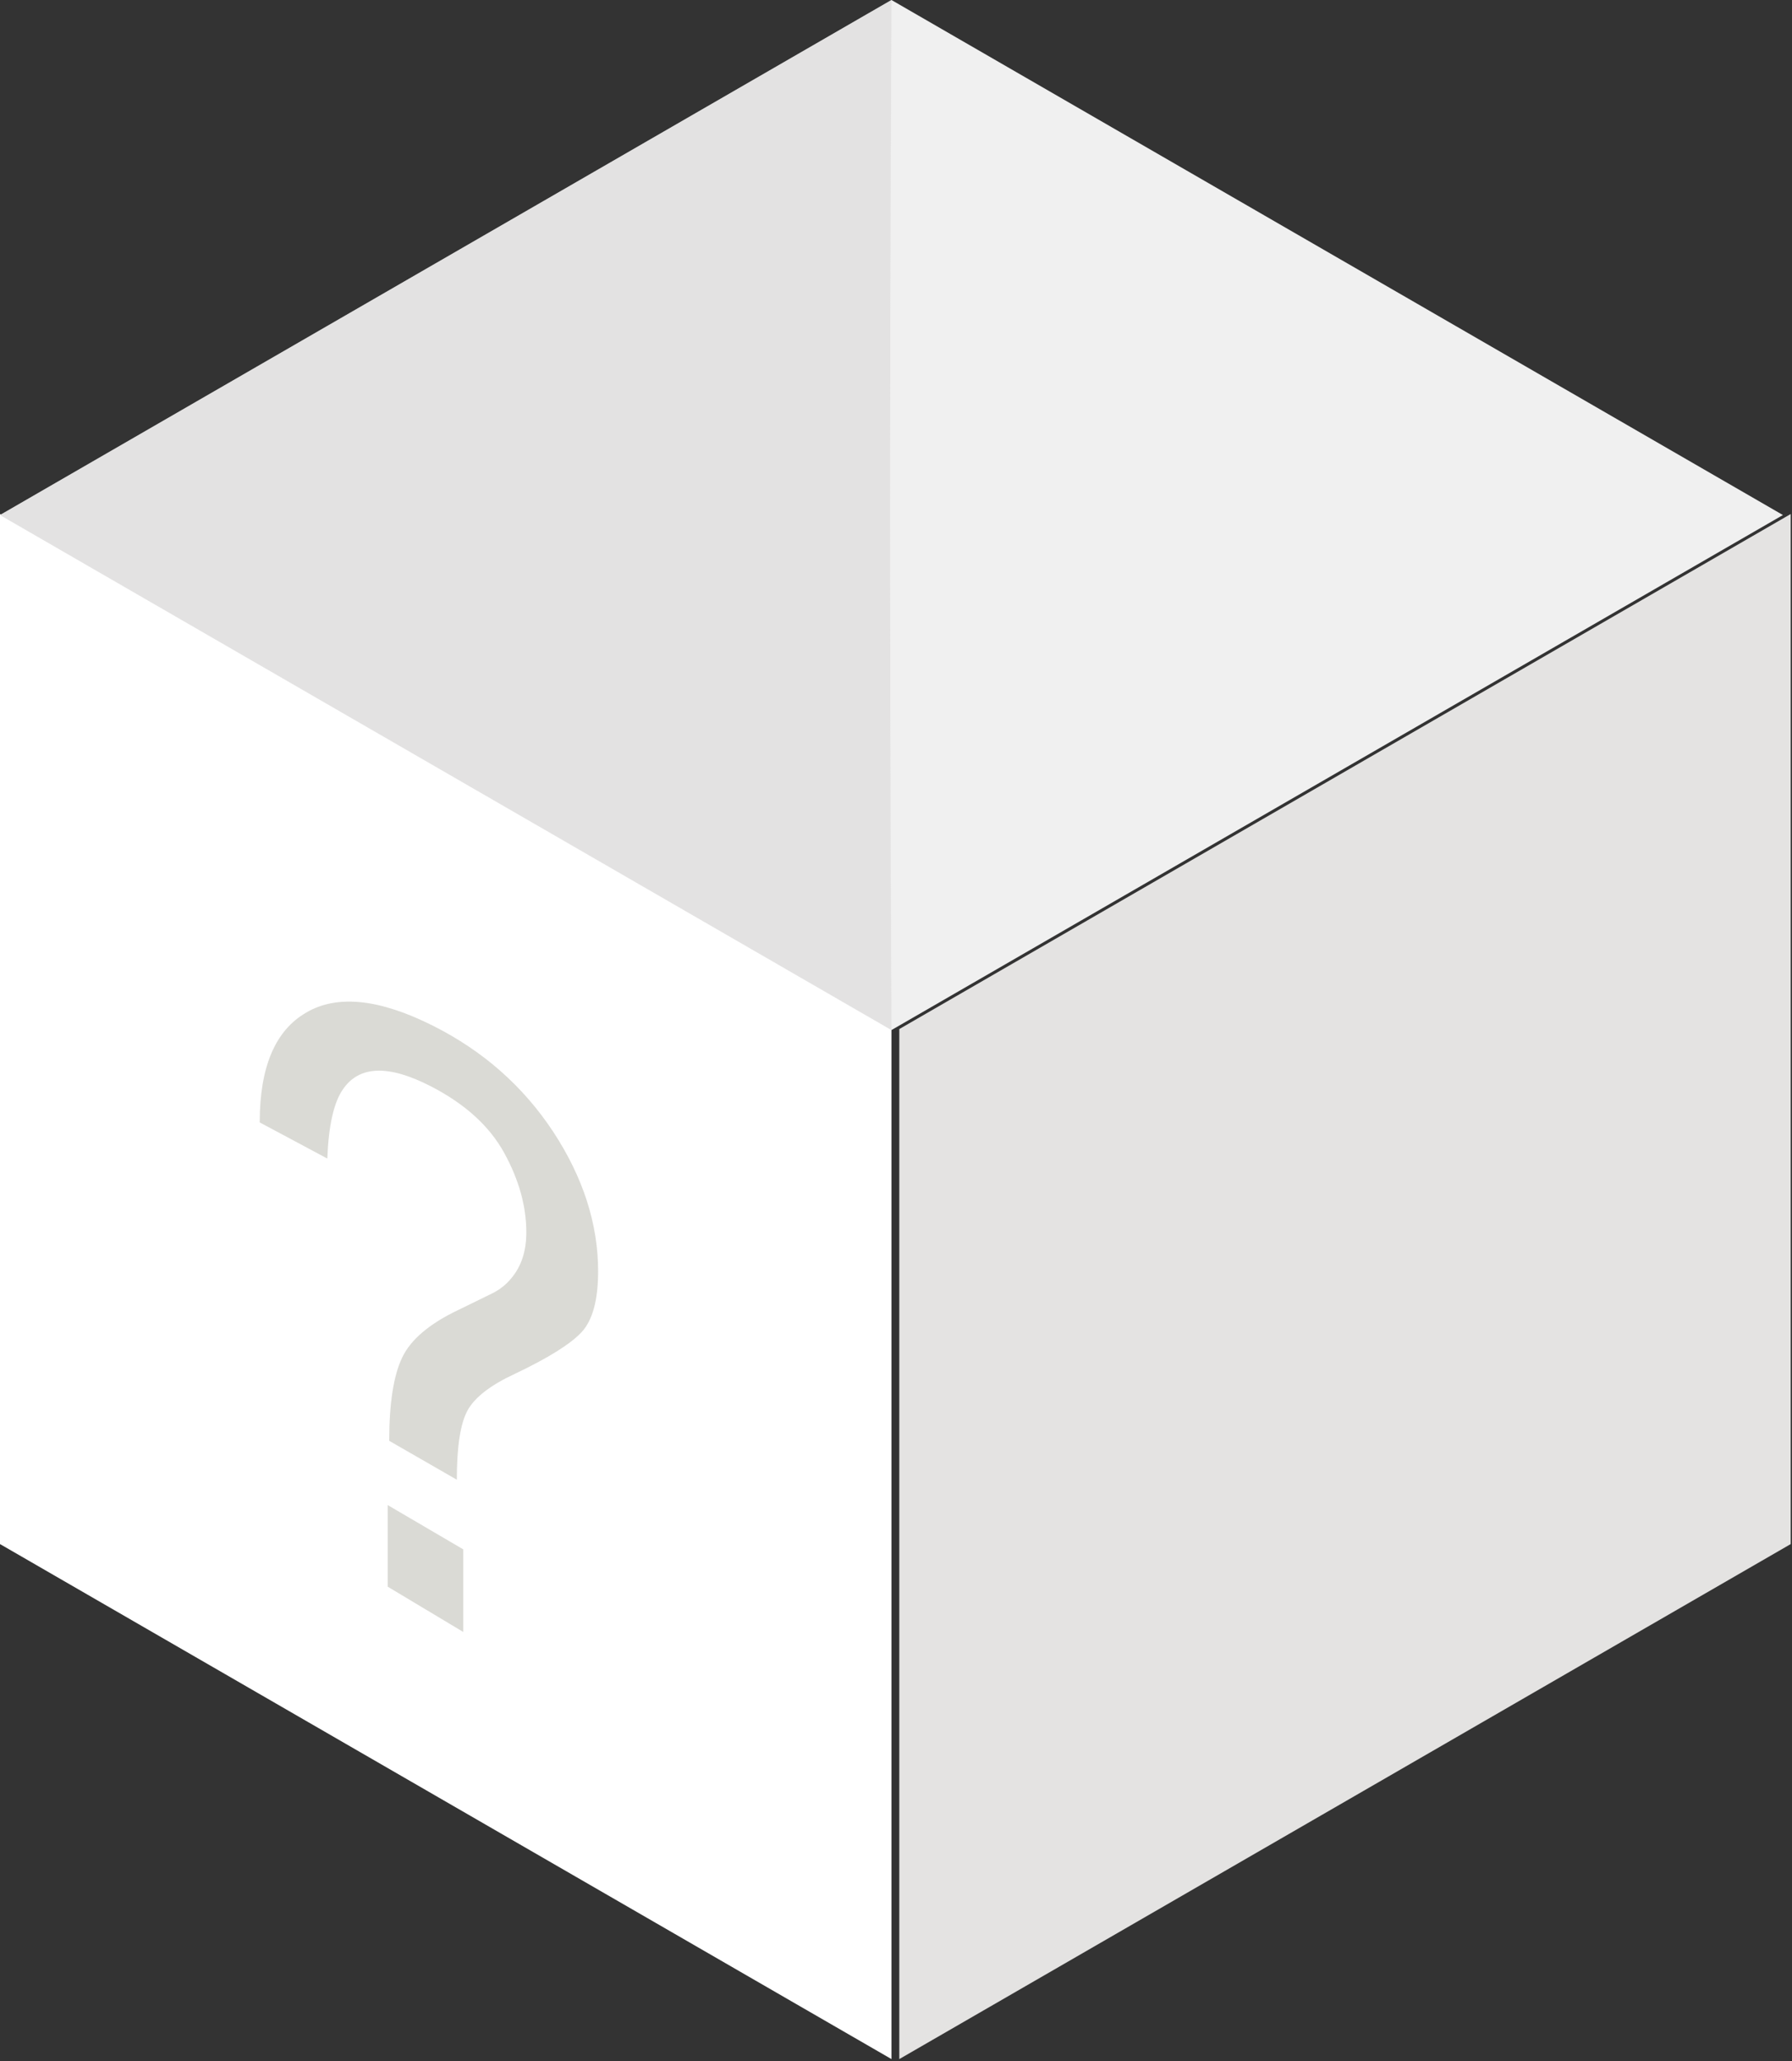 <?xml version="1.0" encoding="UTF-8"?>
<svg width="207px" height="238px" viewBox="0 0 207 238" version="1.1" xmlns="http://www.w3.org/2000/svg" xmlns:xlink="http://www.w3.org/1999/xlink">
    <rect x="0" y="0" width="207" height="238" fill="#333333" stroke="none"/>
    <!-- Generator: Sketch 42 (36781) - http://www.bohemiancoding.com/sketch -->
    <title>Group 5</title>
    <desc>Created with Sketch.</desc>
    <defs></defs>
    <g id="Welcome" stroke="none" stroke-width="1" fill="none" fill-rule="evenodd">
        <g id="Desktop" transform="translate(-422, -1028)">
            <g id="Group-5" transform="translate(422, 1028)">
                <g id="Group-4">
                    <polygon id="Fill-1" fill="#FFFFFF" points="1.42108547e-14 178.282 102.976 237.746 102.976 118.817 1.42108547e-14 59.35"></polygon>
                    <polygon id="Fill-2" fill="#F0F0F0" points="102.976 0 0 59.467 102.976 118.934 205.952 59.467"></polygon>
                    <path d="M102.976,0 L0,59.467 L102.976,118.934 C102.976,118.934 102.821,89.084 102.821,59.35 C102.821,29.617 102.976,0 102.976,0 Z" id="Fill-2" fill="#D9D8D7" opacity="0.566"></path>
                    <polygon id="Fill-3" fill="#E4E3E2" points="103.881 118.817 103.881 237.746 206.851 178.282 206.851 59.35"></polygon>
                </g>
                <path d="M44.785,173.78 L53.515,178.894 L53.515,188.432 L44.785,183.201 L44.785,173.78 Z M35.352,116.926 C38.921,114.815 43.82,115.314 50.05,118.452 C55.811,121.354 60.425,125.414 63.891,130.657 C67.357,135.934 69.09,141.318 69.09,146.784 C69.09,150.096 68.454,152.44 67.182,153.813 C65.909,155.178 63.343,156.79 59.482,158.622 C56.674,159.926 54.854,161.324 54.02,162.83 C53.186,164.332 52.77,167.005 52.77,170.853 L44.96,166.361 C44.96,162.042 45.458,158.841 46.452,156.754 C47.446,154.659 49.625,152.824 52.989,151.229 L56.499,149.513 C57.552,149.039 58.4,148.405 59.043,147.612 C60.213,146.236 60.798,144.464 60.798,142.303 C60.798,139.276 59.943,136.205 58.232,133.097 C56.521,130 53.691,127.441 49.742,125.413 C44.858,122.904 41.48,123.032 39.608,125.783 C38.555,127.299 37.955,129.96 37.809,133.769 L30,129.596 C30,123.21 31.784,118.997 35.352,116.926 Z" id="?" fill-opacity="0.597" fill="#C1C0B8"></path>
            </g>
        </g>
    </g>
</svg>
